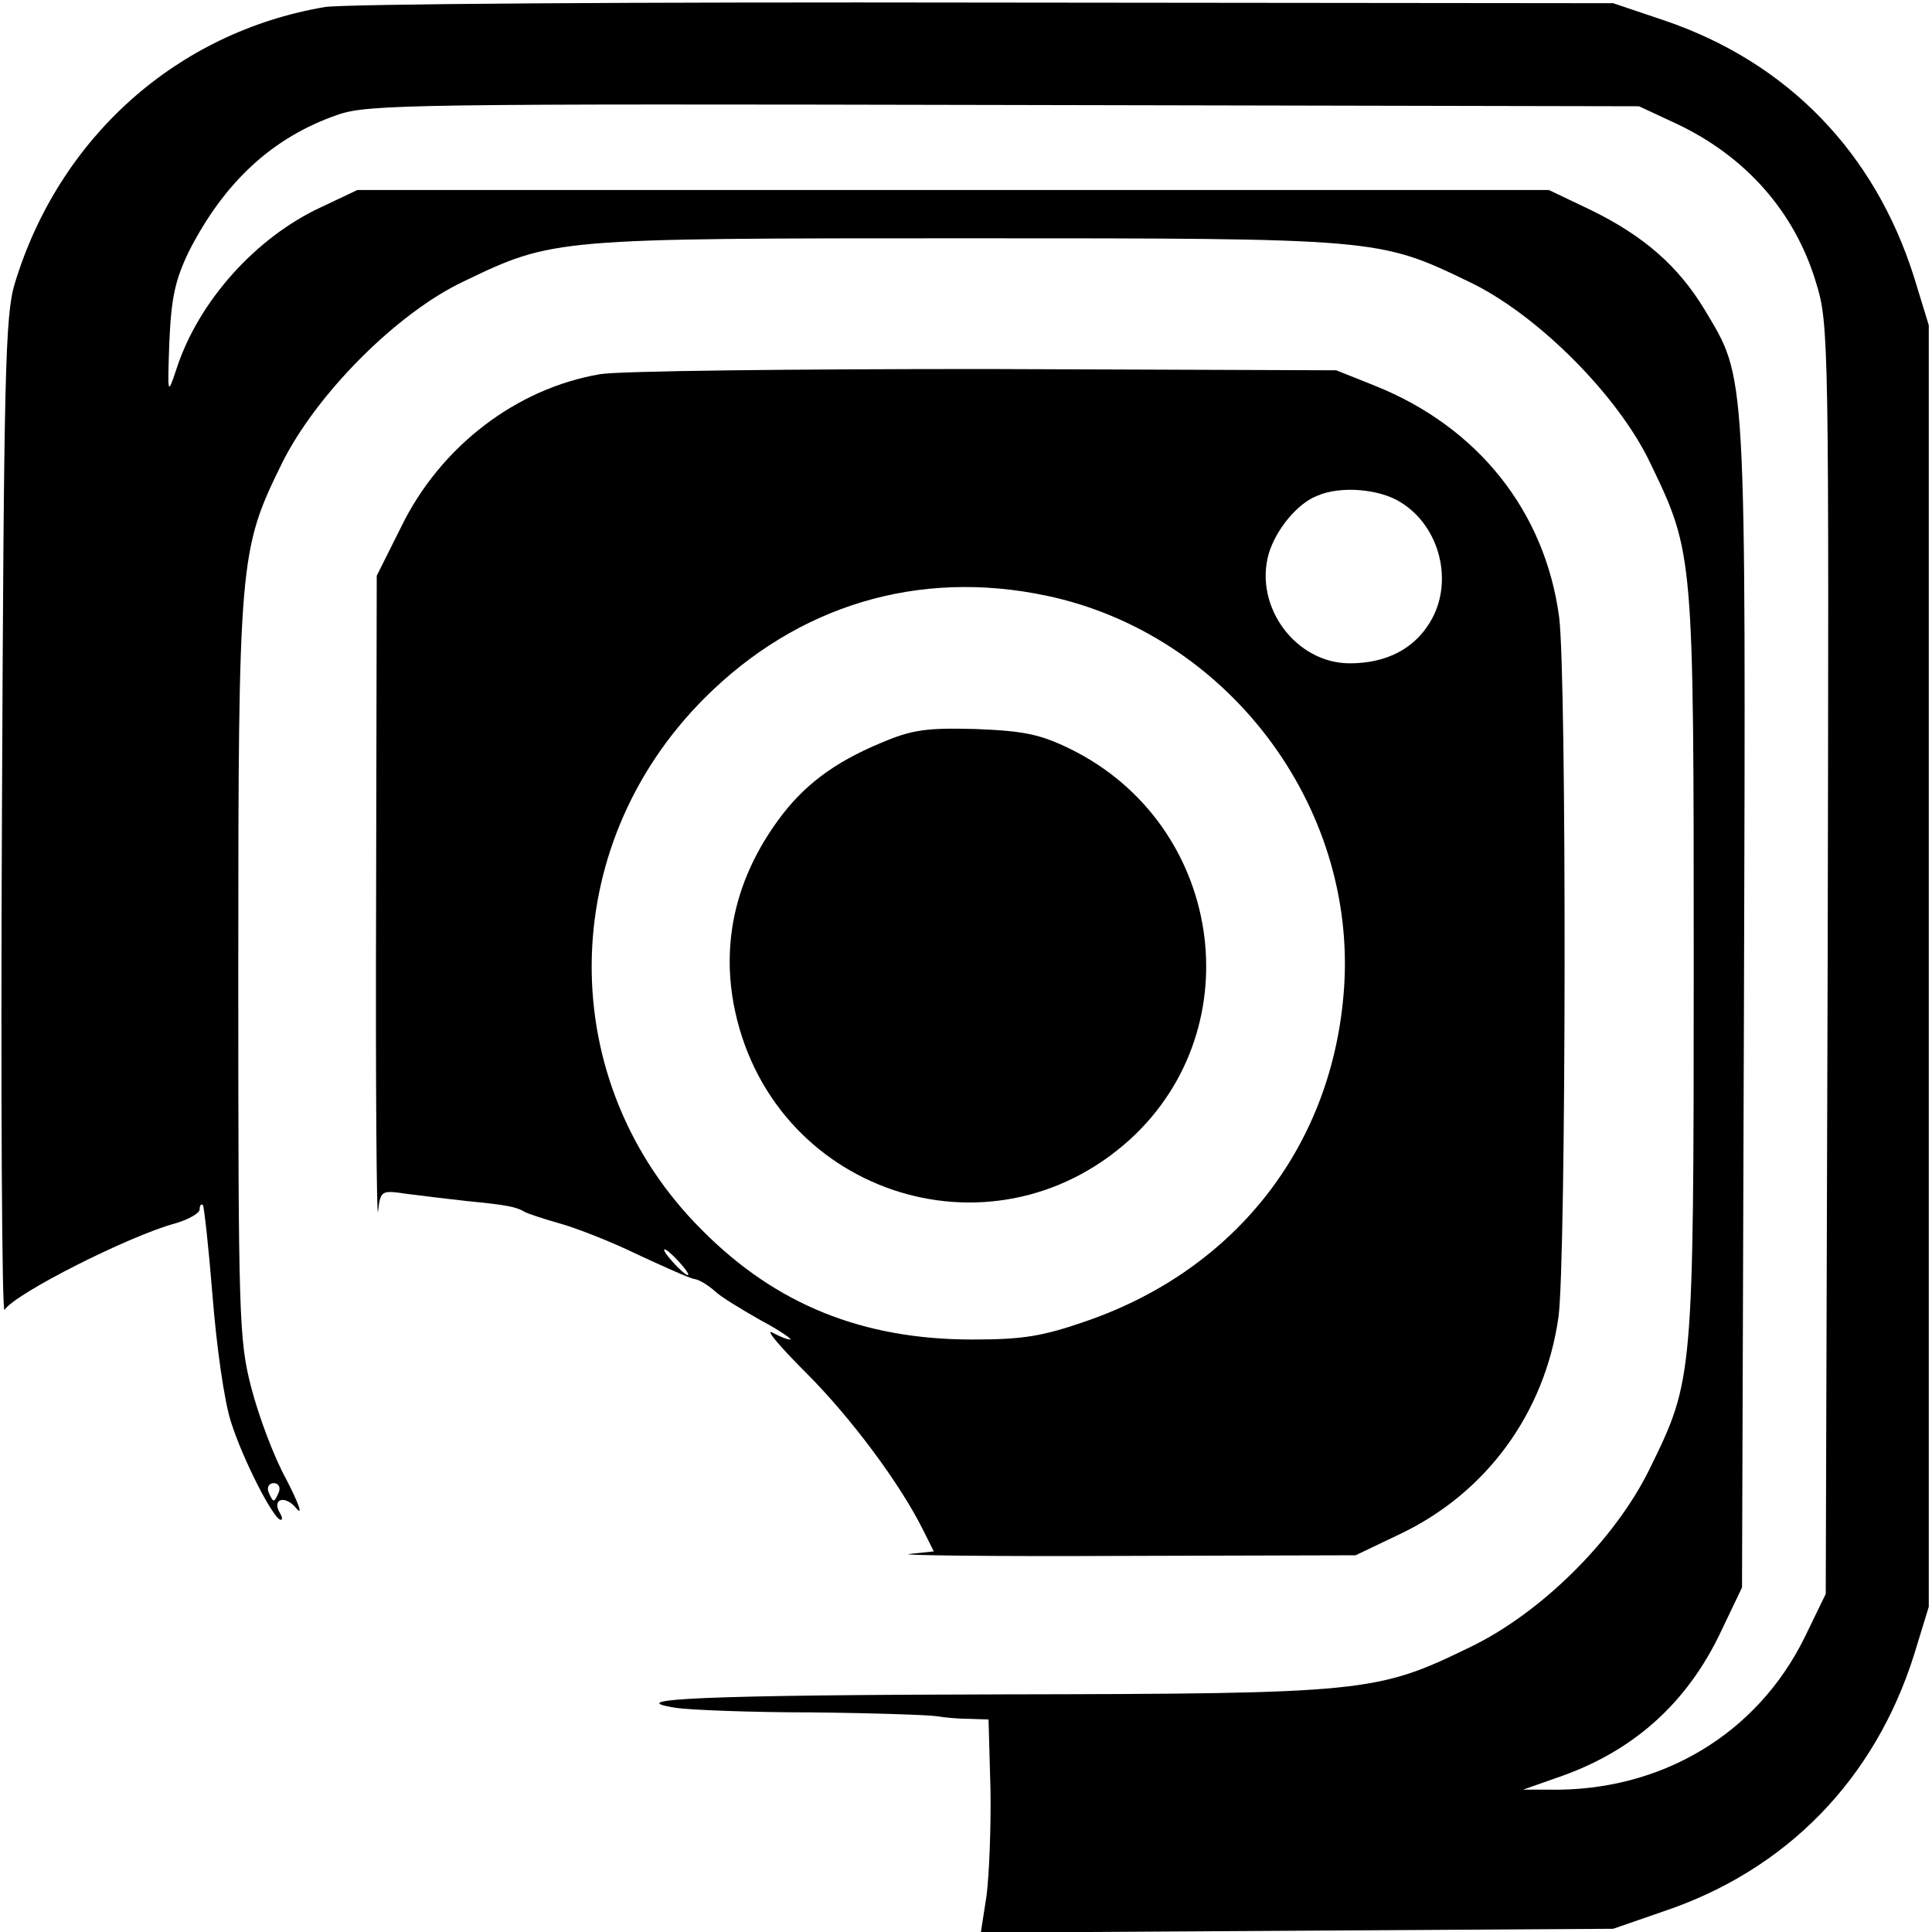 <?xml version="1.0" standalone="no"?>
<!DOCTYPE svg PUBLIC "-//W3C//DTD SVG 20010904//EN"
 "http://www.w3.org/TR/2001/REC-SVG-20010904/DTD/svg10.dtd">
<svg version="1.0" xmlns="http://www.w3.org/2000/svg"
 width="300pt" height="300pt" viewBox="0 0 300 300"
 preserveAspectRatio="xMidYMid meet">

<g transform="translate(0,300) scale(0.1,-0.1)"
fill="#000000" stroke="none">
<path d="M504 2989 c-229 -39 -412 -202 -481 -429 -15 -49 -17 -139 -20 -830
-2 -426 0 -770 4 -764 17 26 194 115 264 134 21 6 39 16 39 22 0 6 2 9 5 7 2
-3 9 -66 15 -141 6 -76 18 -164 29 -197 18 -57 66 -151 77 -151 3 0 2 5 -1 10
-14 23 8 29 25 8 11 -13 4 7 -15 44 -20 36 -44 101 -55 144 -19 73 -20 111
-20 648 0 638 2 652 67 785 53 108 179 235 283 284 139 67 141 67 780 67 639
0 641 0 780 -67 106 -50 233 -177 283 -283 67 -139 67 -141 67 -780 0 -641 -1
-643 -68 -780 -54 -111 -170 -226 -282 -279 -142 -69 -162 -71 -720 -72 -465
-1 -600 -7 -510 -21 19 -3 114 -7 210 -7 96 -1 184 -4 195 -6 11 -2 34 -4 50
-4 l30 -1 3 -108 c1 -59 -2 -133 -6 -165 l-9 -58 491 3 491 3 78 27 c191 64
328 205 389 398 l23 75 0 995 0 995 -23 75 c-61 193 -196 333 -387 398 l-80
27 -975 1 c-536 1 -998 -2 -1026 -7z m2099 -181 c108 -51 184 -137 217 -247
20 -65 20 -87 18 -1051 l-3 -985 -33 -68 c-74 -150 -223 -239 -396 -236 l-41
0 51 18 c119 40 204 116 257 229 l32 67 3 904 c3 999 4 971 -61 1080 -41 68
-95 115 -177 155 l-65 31 -925 0 -925 0 -57 -27 c-101 -47 -190 -146 -224
-251 -14 -42 -14 -41 -11 43 3 68 9 95 30 139 55 108 130 178 232 213 46 16
120 17 1035 15 l985 -2 58 -27z m-2170 -2125 c-3 -7 -6 -13 -8 -13 -2 0 -5 6
-8 13 -3 8 1 14 8 14 7 0 11 -6 8 -14z"/>
<path d="M932 2419 c-130 -22 -248 -112 -309 -237 l-38 -76 -1 -510 c-1 -281
1 -496 3 -477 4 33 5 33 46 27 23 -3 65 -8 92 -11 62 -6 77 -9 90 -17 6 -3 30
-11 55 -18 25 -7 79 -28 120 -48 41 -19 81 -37 88 -38 8 -1 22 -10 31 -18 9
-9 42 -29 72 -46 30 -16 50 -30 46 -30 -5 0 -17 5 -28 11 -11 5 13 -23 53 -63
69 -69 146 -172 182 -245 l16 -32 -38 -4 c-20 -2 127 -4 328 -3 l365 1 67 32
c136 64 227 189 248 338 12 86 13 994 1 1087 -22 164 -126 295 -286 359 l-60
24 -545 2 c-300 0 -569 -3 -598 -8z m1243 -199 c62 -38 83 -126 45 -187 -25
-41 -68 -63 -124 -63 -84 0 -149 88 -126 170 11 37 44 78 75 90 36 16 97 11
130 -10z m-550 -145 c280 -59 482 -325 462 -610 -17 -242 -166 -435 -399 -516
-69 -24 -99 -29 -178 -29 -170 0 -305 54 -420 170 -230 229 -228 594 4 826
144 144 332 201 531 159z m-570 -1035 c10 -11 16 -20 13 -20 -3 0 -13 9 -23
20 -10 11 -16 20 -13 20 3 0 13 -9 23 -20z"/>
<path d="M1367 1846 c-72 -30 -120 -66 -159 -120 -64 -88 -87 -184 -69 -284
54 -292 398 -409 616 -211 191 175 143 490 -93 606 -47 23 -72 28 -147 31 -77
2 -99 -1 -148 -22z"/>
</g>
</svg>
